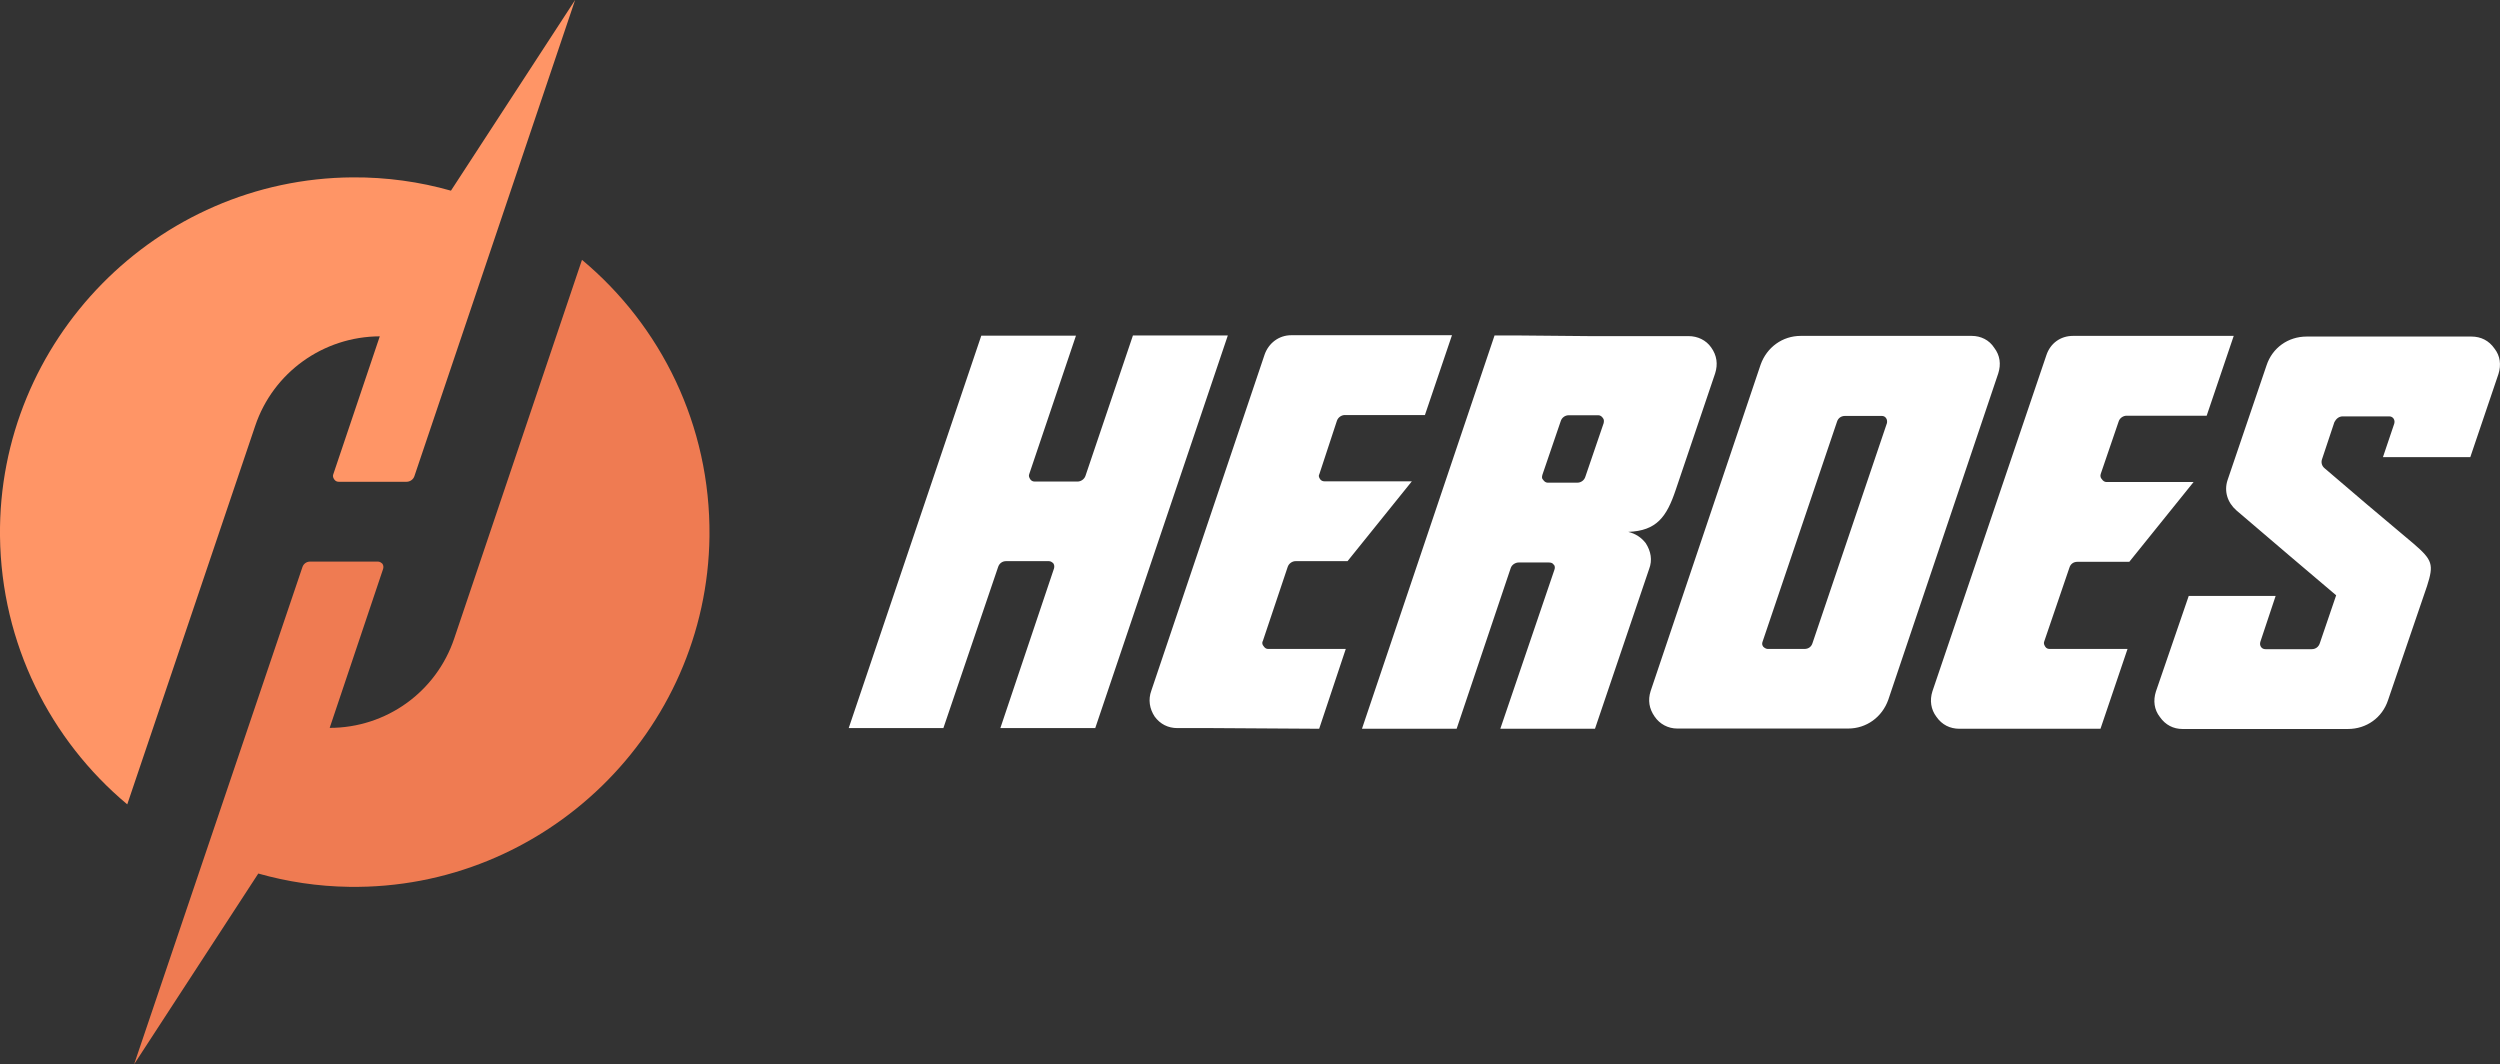 <?xml version="1.0" encoding="UTF-8"?>
<!-- Generator: Adobe Illustrator 18.1.1, SVG Export Plug-In . SVG Version: 6.00 Build 0)  -->
<!DOCTYPE svg PUBLIC "-//W3C//DTD SVG 1.1//EN" "http://www.w3.org/Graphics/SVG/1.1/DTD/svg11.dtd">
<svg version="1.1" xmlns="http://www.w3.org/2000/svg" xmlns:xlink="http://www.w3.org/1999/xlink" x="0px" y="0px" viewBox="0 0 1127.6 480" enable-background="new 0 0 1127.6 480" xml:space="preserve">
<rect x="0" y="0" width="1127.6" height="480" fill="#333333" stroke="none"/>
<g id="Layer_5">
	<path fill-rule="evenodd" clip-rule="evenodd" fill="#FF9566" d="M115.1,192.1L57.4,362.8C22.7,333.8,0.6,290.4,0,241.9   C-1,153.5,70.7,80.6,159,80c15.4-0.1,30.3,2,44.4,6l56-86l-72.5,214.8c-0.5,1.5-2,2.5-3.5,2.5h-30.6c-0.8,0-1.5-0.3-2-1   s-0.8-1.5-0.5-2.3l21-62.3h0C145.8,151.8,123.2,168,115.1,192.1z"/>
	<path fill-rule="evenodd" clip-rule="evenodd" fill="#EF7B52" d="M320,241.8c-1,88.3-74.2,159.5-162.5,158.2   c-14.2-0.2-27.9-2.3-41-6l-56,86l75.9-224.2c0.5-1.5,1.8-2.5,3.5-2.5h30.6c0.8,0,1.5,0.5,2,1c0.5,0.8,0.5,1.5,0.3,2.3l-24.1,71.7h0   c25.5,0,48.1-16.2,56.2-40.4l57.6-170.7C298.1,146.9,320.5,191.8,320,241.8z"/>
</g>
<g id="Layer_3">
	<path fill-rule="evenodd" clip-rule="evenodd" fill="#ffffff" d="M883.8,328.7c-4.3,0-7.9-1.8-10.4-5.4c-2.5-3.3-3.1-7.4-1.8-11.5   l51.4-151.6c1.8-5.4,6.4-8.7,12-8.7h16h56.5l-12.2,36h-36.1c-1.5,0-3.1,1-3.6,2.6l-8.1,23.7c-0.3,1,0,1.8,0.5,2.3   c0.5,0.8,1.3,1.3,2,1.3h39.4l-29,36h-23.4c-1.8,0-3.1,1-3.6,2.6l-11.4,33.4c-0.3,0.8,0,1.5,0.5,2.3c0.5,0.8,1.3,1,2,1h35.1   l-12.2,36h-47.8h-12.2H883.8L883.8,328.7z M1008.7,230.2l23.9,20.4l21.1,17.9l-7.4,21.7c-0.5,1.5-1.8,2.6-3.6,2.6h-20.9   c-0.8,0-1.5-0.3-2-1c-0.5-0.8-0.5-1.5-0.3-2.3l6.9-20.7h-39.2l-14.8,43.1c-1.3,4.1-0.8,8.2,1.8,11.5c2.5,3.6,6.1,5.4,10.2,5.4h15.5   h6.4h27h10.9h14.8c8.4,0,15.5-5.1,18.1-13l17.6-51.5c3.1-9.7,2.5-11.7-6.1-19.1l-20.9-17.6l-19.1-16.3c-1.3-1-1.8-2.6-1.3-4.1   l5.6-16.8c0.8-1.5,2-2.6,3.8-2.6h20.9c0.8,0,1.5,0.3,2,1c0.5,0.8,0.5,1.5,0.3,2.3l-5.1,15.1h39.4l12.7-37.5   c1.3-4.1,0.8-8.2-1.8-11.5c-2.5-3.6-6.1-5.4-10.4-5.4h-12h-5.8h-30.8h-18.8h-6.9c-8.4,0-15.5,5.1-18.1,13l-17.6,51.8   C1003.1,221.5,1004.6,226.6,1008.7,230.2L1008.7,230.2z M901.3,168.4l-49.6,147.2c-2.8,7.9-9.9,13-18.1,13h-77.1   c-4.1,0-7.9-2-10.2-5.4c-2.5-3.6-3.1-7.4-1.8-11.5l49.6-147.2c2.8-7.9,9.9-13,18.1-13h77.1c4.1,0,7.9,1.8,10.2,5.4   C902.1,160.3,902.6,164.3,901.3,168.4z M850.7,188.6c-0.5-0.8-1.3-1-2-1h-16.5c-1.8,0-3.1,1-3.6,2.5L795,289.4   c-0.3,0.8-0.3,1.5,0.3,2.3c0.5,0.5,1.3,1,2,1h16.6c1.8,0,3.1-1,3.6-2.6l33.6-99.3C851.2,190.1,851.2,189.3,850.7,188.6z M723,188.6   c-0.5-0.8-1.3-1.3-2-1.3h-13.5c-1.5,0-3.1,1-3.6,2.8l-8.2,24c-0.3,1-0.3,1.8,0.3,2.3c0.5,0.8,1.3,1.3,2,1.3h13.5   c1.5,0,3.1-1,3.6-2.8l8.2-24C723.5,190.1,723.5,189.1,723,188.6z M773.6,168.4L755.8,221c-4.1,12.2-8.6,18.4-21.4,18.9   c3.3,0.8,5.9,2.5,7.9,5.1c2.3,3.6,3.1,7.6,1.5,11.7l-24.4,72h-42.7l24.4-71.7c0.3-0.8,0.3-1.8-0.3-2.3c-0.5-0.8-1.3-1-2.3-1h-13.5   c-1.5,0-3.1,1-3.6,2.5l-24.4,72.5h-42.7l59.8-177.4h9.9l32.8,0.3h44.8c4.1,0,7.9,1.8,10.2,5.1C774.4,160.3,774.9,164.3,773.6,168.4   z M531.1,328.4h3.6h12.2l48.1,0.3l12-36h-35.1c-0.8,0-1.5-0.5-2-1.3c-0.5-0.5-0.8-1.5-0.3-2.3l11.2-33.4c0.5-1.5,2-2.6,3.6-2.6   h23.4l29-36h-39.4c-0.8,0-1.5-0.3-2-1c-0.5-0.8-0.8-1.5-0.3-2.3l7.9-24c0.5-1.5,2-2.6,3.6-2.6h36.1l12.2-36h-56.5h-16   c-5.6,0-10.2,3.6-12,8.7l-51.1,151.6c-1.5,4.1-0.8,8.2,1.5,11.7C523.3,326.6,526.8,328.4,531.1,328.4L531.1,328.4z M382.8,328.4   h42.7l24.7-72.7c0.5-1.5,1.8-2.6,3.6-2.6h19.3c0.8,0,1.5,0.5,2,1c0.5,0.8,0.5,1.5,0.3,2.3l-24.2,72H494l59.8-177.1H511l-21.4,63.3   c-0.5,1.5-2,2.6-3.6,2.6h-19.3c-0.8,0-1.5-0.3-2-1c-0.5-0.8-0.8-1.5-0.5-2.3l21.1-62.5h-42.7L382.8,328.4z"/>
</g>
</svg>